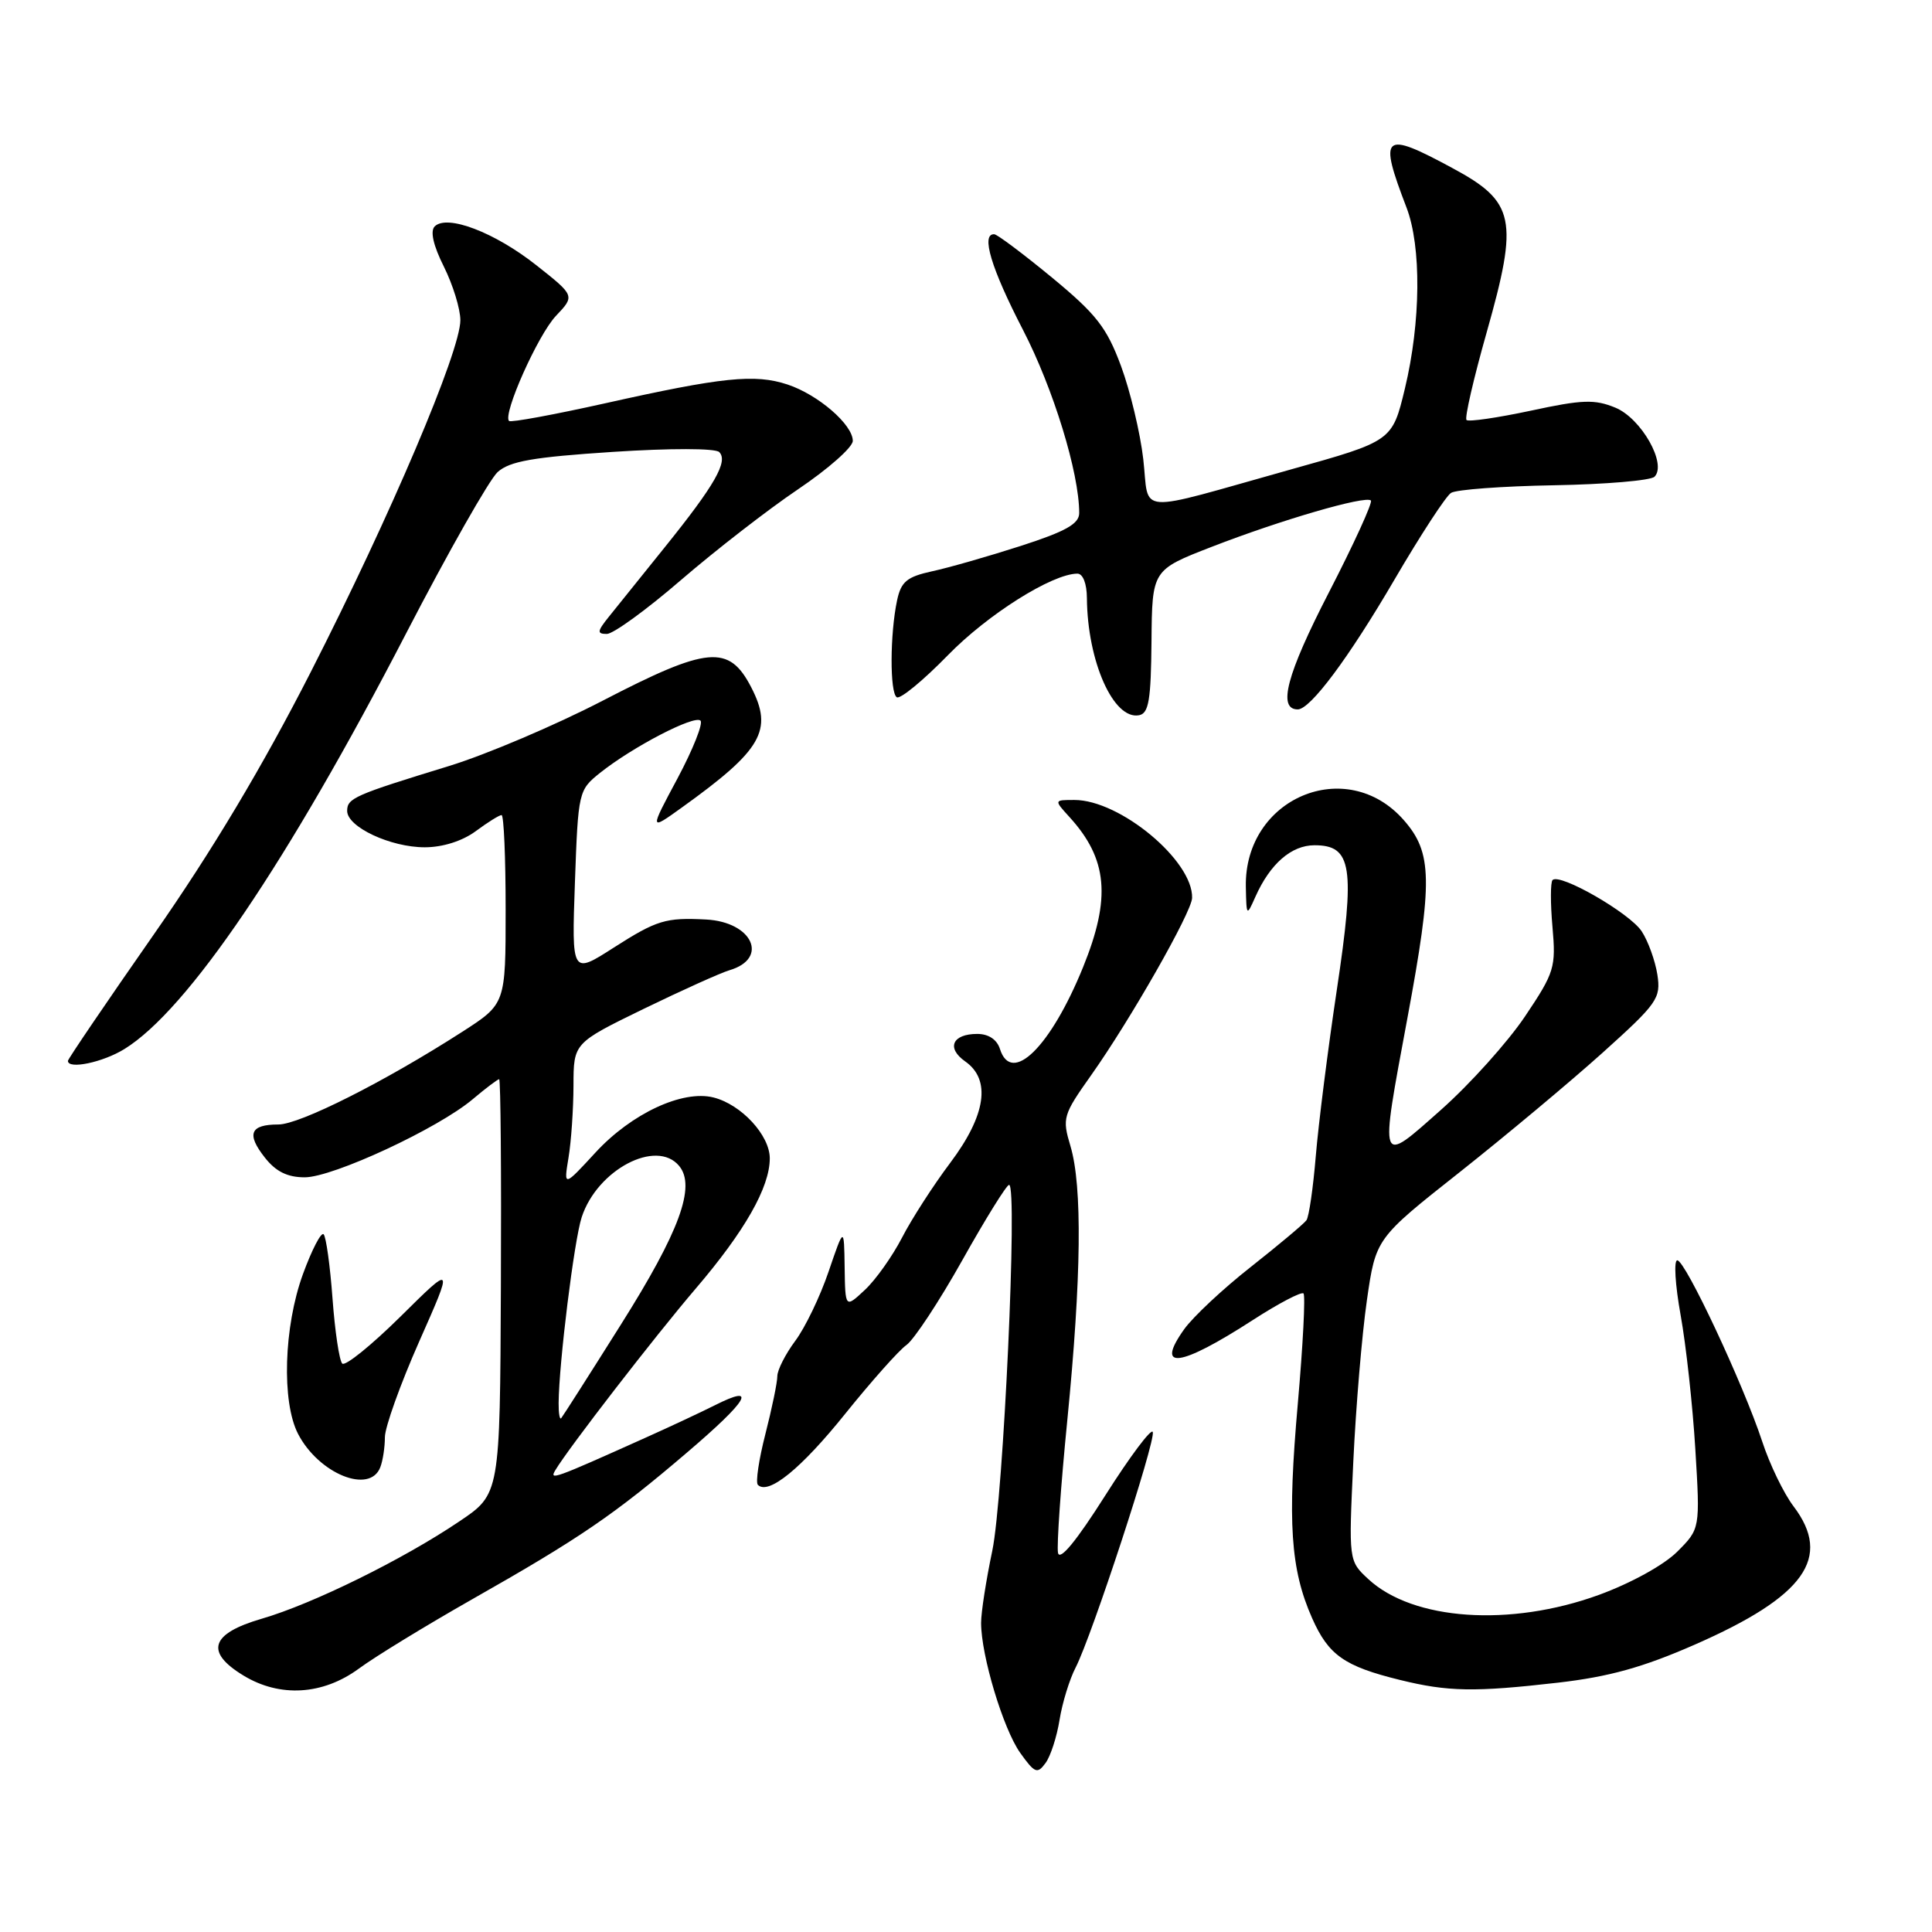 <?xml version="1.0" encoding="UTF-8" standalone="no"?>
<!DOCTYPE svg PUBLIC "-//W3C//DTD SVG 1.1//EN" "http://www.w3.org/Graphics/SVG/1.1/DTD/svg11.dtd" >
<svg xmlns="http://www.w3.org/2000/svg" xmlns:xlink="http://www.w3.org/1999/xlink" version="1.1" viewBox="0 0 256 256">
 <g >
 <path fill="currentColor"
d=" M 140.40 227.87 C 140.76 225.63 141.72 222.51 142.53 220.95 C 144.66 216.82 153.15 190.94 152.75 189.75 C 152.57 189.20 149.74 192.97 146.47 198.13 C 142.61 204.22 140.41 206.89 140.19 205.75 C 140.01 204.79 140.56 196.86 141.43 188.12 C 143.29 169.28 143.43 157.17 141.84 151.86 C 140.73 148.15 140.84 147.75 144.59 142.46 C 149.80 135.10 157.90 120.88 157.96 118.98 C 158.10 114.06 148.42 106.00 142.37 106.00 C 139.65 106.00 139.65 106.00 141.70 108.25 C 146.78 113.82 147.24 118.98 143.51 128.16 C 139.22 138.72 134.03 143.83 132.50 139.00 C 132.10 137.74 130.99 137.00 129.49 137.00 C 126.19 137.00 125.37 138.87 127.89 140.64 C 131.35 143.06 130.65 147.77 125.92 154.07 C 123.67 157.06 120.79 161.53 119.52 164.00 C 118.24 166.47 116.03 169.59 114.60 170.92 C 112.00 173.35 112.00 173.35 111.92 167.92 C 111.84 162.50 111.84 162.50 109.79 168.50 C 108.67 171.80 106.68 175.93 105.37 177.68 C 104.07 179.43 103.00 181.54 103.00 182.35 C 103.00 183.17 102.29 186.61 101.42 190.01 C 100.55 193.40 100.10 196.43 100.42 196.75 C 101.81 198.14 106.15 194.61 111.99 187.34 C 115.46 183.03 119.11 178.92 120.11 178.22 C 121.10 177.52 124.44 172.46 127.52 166.97 C 130.59 161.49 133.38 157.00 133.71 157.00 C 134.87 157.00 132.95 198.51 131.48 205.50 C 130.67 209.35 130.00 213.64 130.00 215.04 C 130.00 219.36 132.93 229.09 135.18 232.26 C 137.11 234.96 137.45 235.10 138.54 233.61 C 139.21 232.70 140.04 230.12 140.40 227.87 Z  M 47.55 221.10 C 49.72 219.50 56.45 215.39 62.50 211.95 C 76.80 203.84 81.39 200.71 91.03 192.47 C 99.16 185.54 100.47 183.30 94.71 186.21 C 92.94 187.10 88.80 189.04 85.50 190.52 C 73.28 196.01 72.76 196.19 73.59 194.80 C 75.32 191.89 86.78 177.07 92.19 170.74 C 98.68 163.15 102.00 157.32 102.00 153.49 C 102.00 150.43 98.23 146.35 94.54 145.42 C 90.44 144.39 83.68 147.54 78.92 152.70 C 74.69 157.29 74.69 157.29 75.33 153.40 C 75.69 151.25 75.98 146.96 75.99 143.85 C 76.00 138.21 76.00 138.21 85.25 133.70 C 90.34 131.23 95.47 128.91 96.66 128.56 C 101.93 127.00 99.70 122.16 93.56 121.84 C 88.20 121.56 87.03 121.92 81.33 125.56 C 75.75 129.14 75.75 129.14 76.18 116.93 C 76.61 104.87 76.66 104.69 79.52 102.40 C 83.82 98.97 92.03 94.70 92.82 95.49 C 93.19 95.86 91.82 99.30 89.78 103.13 C 86.05 110.09 86.05 110.09 90.35 107.00 C 100.98 99.37 102.48 96.76 99.54 91.07 C 96.59 85.36 93.79 85.62 79.81 92.87 C 73.59 96.09 64.45 99.98 59.50 101.50 C 46.94 105.35 46.00 105.76 46.00 107.45 C 46.00 109.58 51.74 112.27 56.28 112.27 C 58.65 112.27 61.25 111.45 63.03 110.14 C 64.62 108.96 66.16 108.00 66.46 108.00 C 66.76 108.00 67.00 113.63 67.00 120.51 C 67.00 133.02 67.00 133.02 61.25 136.72 C 50.99 143.32 39.72 149.00 36.89 149.00 C 33.14 149.00 32.63 150.26 35.09 153.38 C 36.55 155.24 38.08 156.00 40.38 156.00 C 44.12 156.00 58.05 149.53 62.64 145.65 C 64.37 144.19 65.95 143.00 66.14 143.00 C 66.34 143.00 66.44 155.37 66.37 170.48 C 66.25 197.97 66.25 197.97 60.87 201.59 C 53.39 206.64 41.43 212.53 34.68 214.49 C 27.91 216.46 27.12 218.89 32.25 222.01 C 37.07 224.95 42.77 224.61 47.55 221.10 Z  M 206.46 222.96 C 213.20 222.18 217.69 220.94 224.57 217.92 C 239.14 211.53 242.81 206.39 237.65 199.59 C 236.36 197.89 234.49 194.03 233.50 191.00 C 231.00 183.41 223.31 167.00 222.25 167.00 C 221.77 167.00 221.97 170.26 222.69 174.25 C 223.41 178.24 224.29 186.24 224.64 192.03 C 225.28 202.57 225.28 202.57 222.23 205.62 C 220.46 207.38 216.09 209.79 211.84 211.34 C 200.10 215.61 187.23 214.73 181.31 209.24 C 178.70 206.82 178.70 206.82 179.32 193.66 C 179.66 186.42 180.47 176.81 181.12 172.30 C 182.30 164.10 182.30 164.10 193.40 155.33 C 199.50 150.50 208.01 143.39 212.31 139.53 C 219.64 132.93 220.09 132.29 219.61 129.14 C 219.32 127.30 218.39 124.71 217.53 123.40 C 215.94 120.98 206.68 115.65 205.72 116.61 C 205.44 116.90 205.43 119.69 205.71 122.82 C 206.18 128.19 205.99 128.84 202.07 134.68 C 199.79 138.07 194.80 143.63 190.97 147.03 C 182.66 154.40 182.80 154.77 186.49 134.90 C 189.87 116.71 189.80 112.98 186.01 108.67 C 178.42 100.02 164.86 105.74 165.08 117.50 C 165.16 121.43 165.18 121.45 166.34 118.84 C 168.29 114.46 171.11 112.00 174.18 112.00 C 179.15 112.00 179.59 114.85 177.13 131.20 C 175.95 139.07 174.70 148.95 174.35 153.17 C 174.00 157.38 173.45 161.22 173.11 161.69 C 172.77 162.16 169.47 164.93 165.77 167.85 C 162.06 170.76 158.08 174.49 156.91 176.13 C 153.00 181.62 156.33 181.17 166.01 174.91 C 169.43 172.70 172.45 171.12 172.72 171.39 C 172.99 171.66 172.65 178.21 171.97 185.95 C 170.58 201.67 170.99 207.93 173.86 214.41 C 176.03 219.31 178.12 220.79 185.50 222.60 C 191.86 224.17 195.39 224.23 206.46 222.96 Z  M 50.39 194.42 C 50.73 193.55 51.00 191.76 51.00 190.44 C 51.00 189.12 53.04 183.42 55.54 177.77 C 60.09 167.50 60.09 167.50 53.07 174.45 C 49.21 178.26 45.74 181.07 45.35 180.68 C 44.96 180.29 44.38 176.41 44.06 172.06 C 43.74 167.71 43.21 163.88 42.88 163.55 C 42.55 163.22 41.32 165.60 40.14 168.83 C 37.60 175.80 37.30 185.74 39.49 189.99 C 42.23 195.28 49.00 198.04 50.39 194.42 Z  M 16.49 139.00 C 24.86 133.83 38.06 114.36 53.81 83.93 C 59.38 73.17 64.84 63.55 65.94 62.55 C 67.54 61.11 70.64 60.57 81.18 59.88 C 88.83 59.38 94.79 59.39 95.30 59.90 C 96.52 61.12 94.73 64.26 88.12 72.47 C 85.03 76.30 81.68 80.47 80.68 81.72 C 79.12 83.66 79.08 84.00 80.41 84.00 C 81.26 84.00 85.68 80.79 90.23 76.86 C 94.78 72.94 101.76 67.52 105.75 64.83 C 109.74 62.14 113.00 59.26 113.00 58.42 C 113.00 56.26 108.40 52.29 104.35 50.95 C 100.02 49.52 95.70 49.97 80.18 53.44 C 73.40 54.95 67.67 56.01 67.45 55.78 C 66.58 54.91 71.29 44.35 73.67 41.85 C 76.19 39.19 76.19 39.19 71.05 35.13 C 65.54 30.78 59.23 28.37 57.60 30.00 C 56.98 30.62 57.41 32.53 58.82 35.34 C 60.02 37.75 61.00 40.94 61.00 42.43 C 61.00 46.55 51.75 68.31 41.20 89.00 C 34.79 101.57 28.12 112.73 20.38 123.82 C 14.12 132.79 9.00 140.33 9.00 140.57 C 9.00 141.74 13.63 140.77 16.49 139.00 Z  M 152.58 84.99 C 152.66 75.52 152.66 75.52 160.58 72.45 C 169.72 68.90 180.96 65.63 181.65 66.32 C 181.91 66.57 179.39 72.09 176.05 78.57 C 170.49 89.36 169.26 94.00 171.96 94.00 C 173.63 94.00 178.72 87.17 184.80 76.76 C 188.23 70.89 191.59 65.74 192.27 65.31 C 192.95 64.87 199.08 64.42 205.91 64.30 C 212.74 64.18 218.73 63.67 219.23 63.17 C 220.91 61.49 217.48 55.44 214.05 54.02 C 211.31 52.89 209.67 52.94 202.83 54.42 C 198.41 55.36 194.59 55.92 194.32 55.65 C 194.05 55.39 195.26 50.15 197.00 44.01 C 201.24 29.04 200.76 26.74 192.47 22.28 C 183.22 17.28 182.64 17.78 186.37 27.50 C 188.36 32.68 188.27 42.68 186.16 51.47 C 184.48 58.45 184.48 58.45 170.99 62.22 C 150.01 68.10 152.34 68.26 151.49 60.85 C 151.09 57.36 149.76 51.80 148.54 48.50 C 146.65 43.40 145.28 41.64 139.41 36.79 C 135.61 33.66 132.16 31.07 131.75 31.04 C 129.94 30.94 131.33 35.55 135.55 43.71 C 139.57 51.49 143.00 62.65 143.00 67.98 C 143.00 69.41 141.23 70.41 135.25 72.34 C 130.99 73.71 125.70 75.23 123.50 75.70 C 120.17 76.43 119.40 77.07 118.87 79.54 C 117.92 84.00 117.89 91.81 118.83 92.39 C 119.28 92.68 122.32 90.18 125.58 86.84 C 130.88 81.40 139.40 76.04 142.75 76.01 C 143.49 76.00 144.01 77.32 144.02 79.25 C 144.09 87.65 147.55 95.43 150.94 94.77 C 152.22 94.52 152.51 92.74 152.58 84.99 Z  M 74.02 185.92 C 74.06 180.64 76.08 164.31 77.08 161.28 C 79.14 154.99 86.98 150.86 89.99 154.49 C 92.24 157.20 90.04 163.19 82.28 175.50 C 78.13 182.10 74.56 187.69 74.36 187.92 C 74.16 188.15 74.01 187.25 74.02 185.92 Z "/>
</g>
</svg>